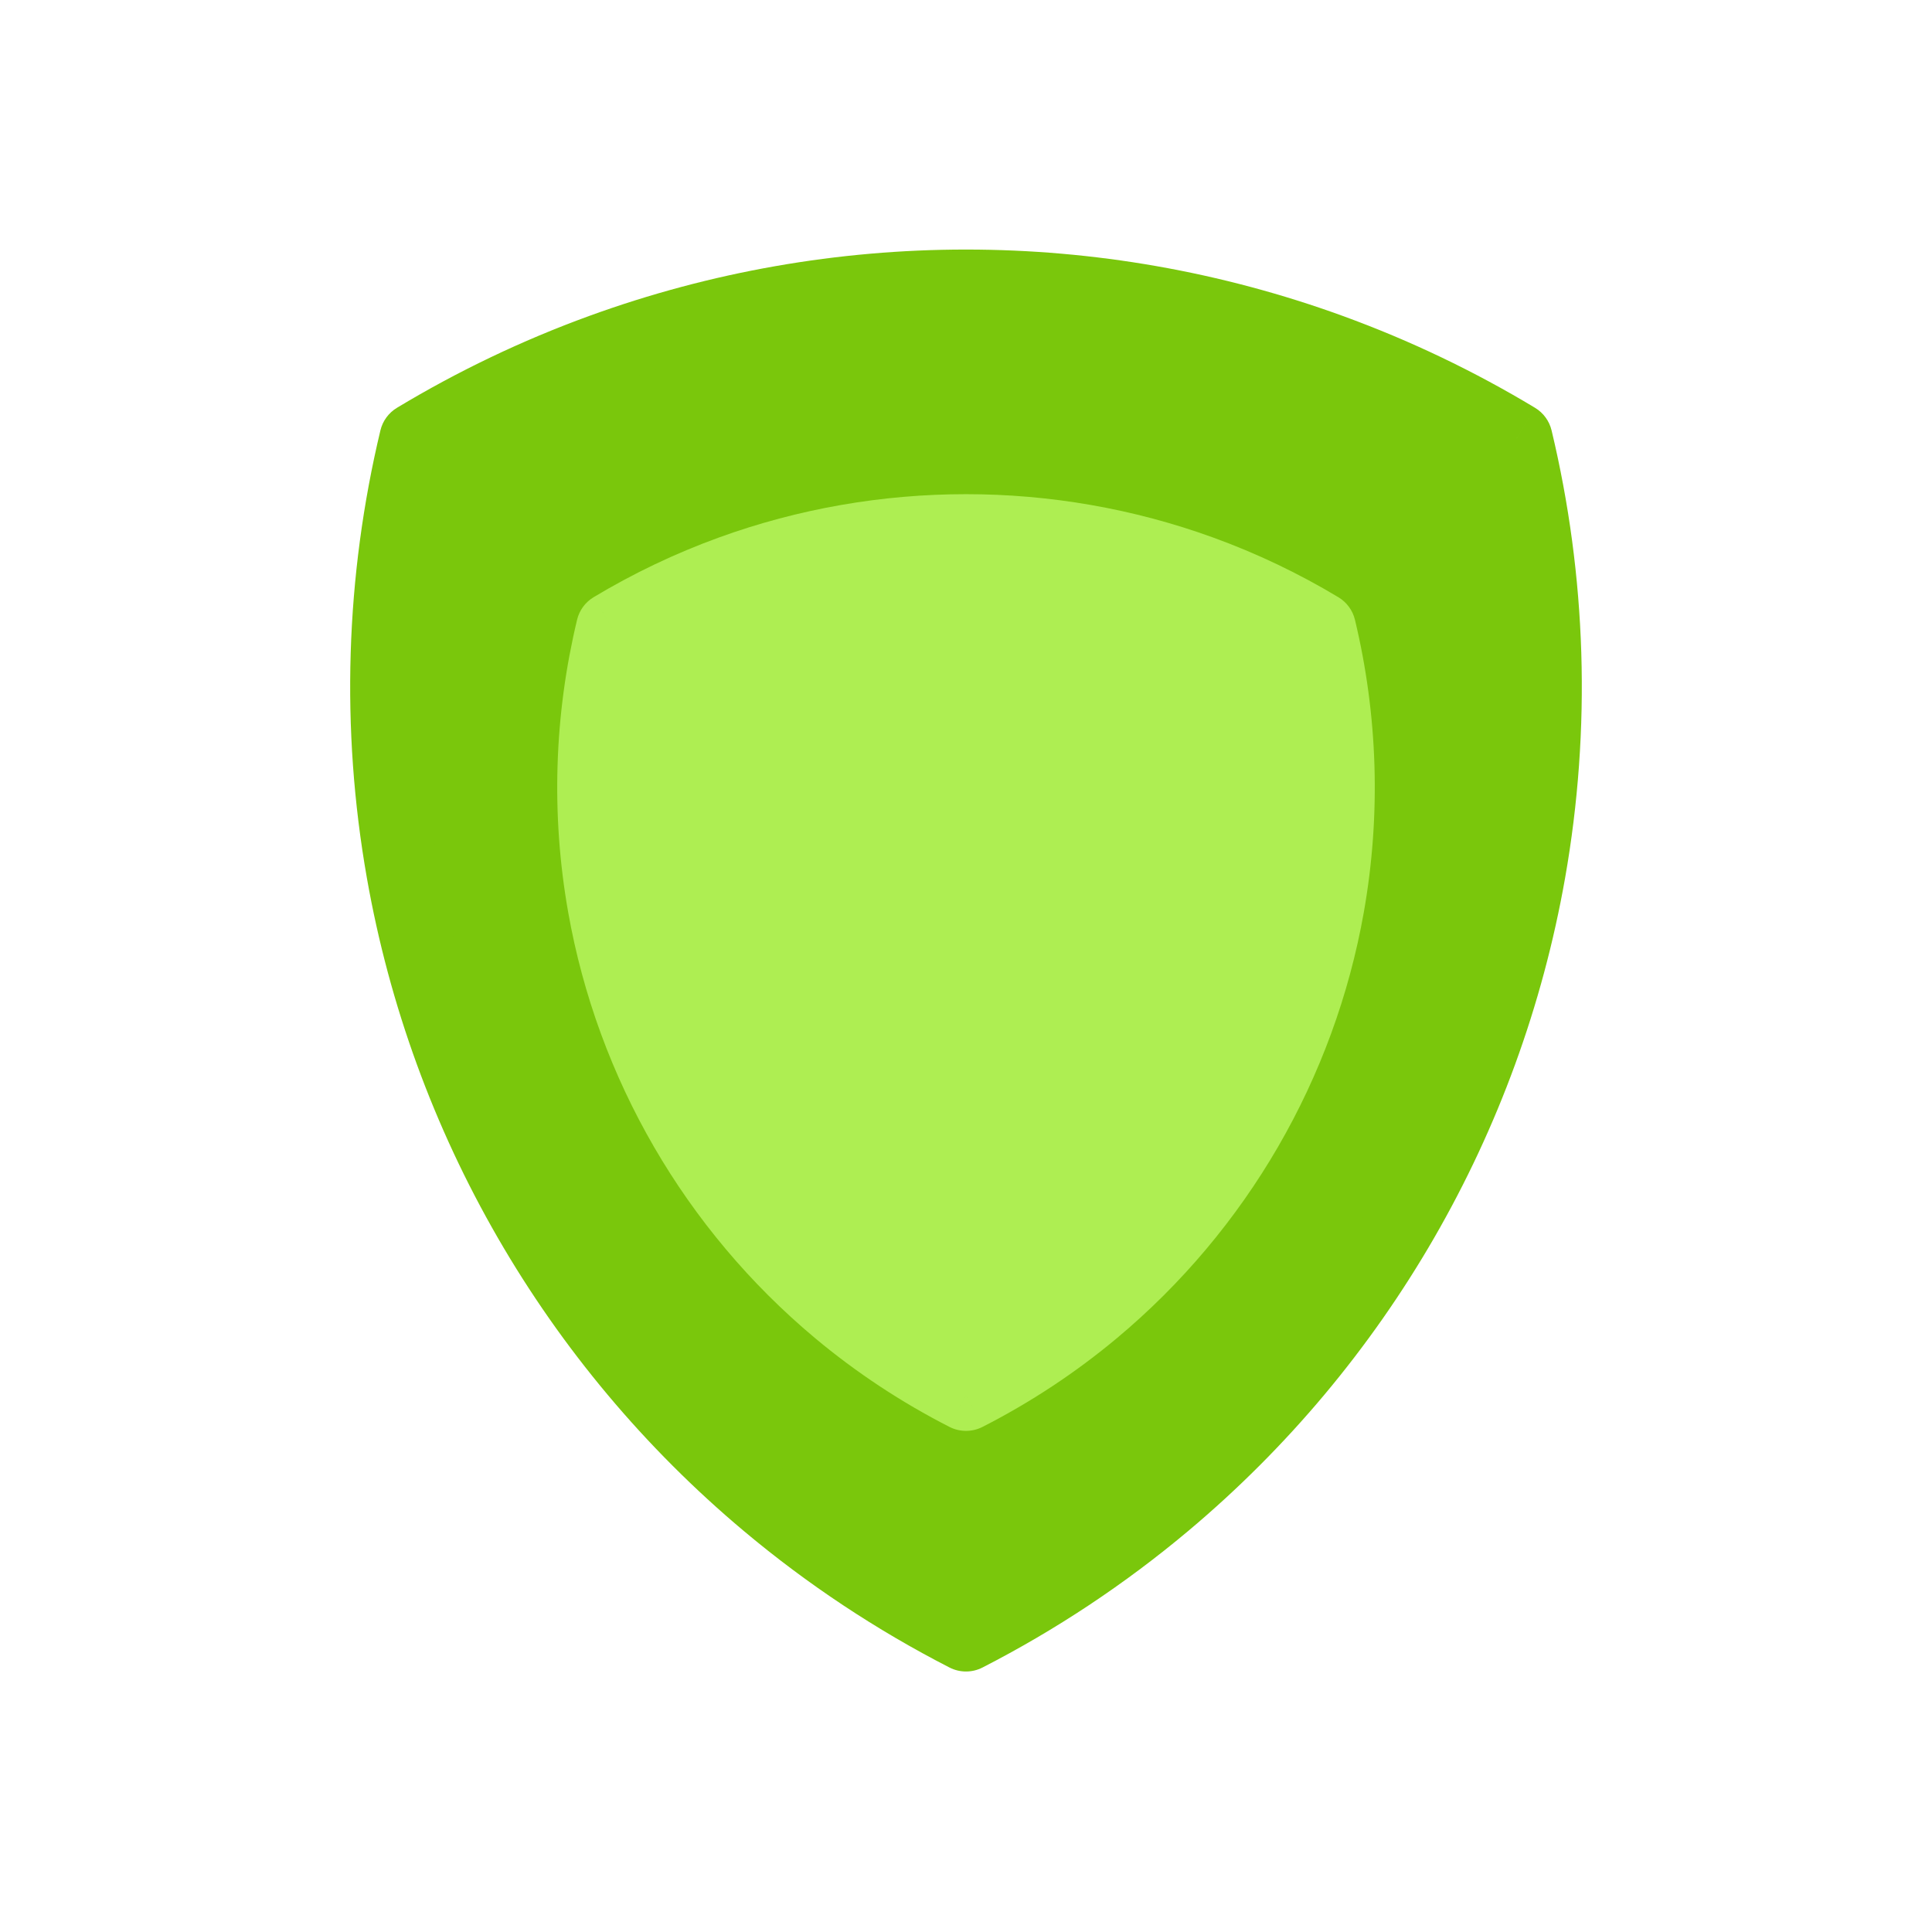 <svg viewBox="0 0 80 80" fill="none">
  <path fill-rule="evenodd" clip-rule="evenodd" d="M62.789 18.172C64.184 24.006 64.386 30.107 63.329 36.102C61.527 46.321 56.183 55.578 48.234 62.248C45.685 64.387 42.921 66.215 40 67.713C37.078 66.215 34.314 64.387 31.766 62.248C23.817 55.578 18.472 46.321 16.671 36.102C15.613 30.107 15.816 24.005 17.211 18.171C19.636 16.709 22.21 15.475 24.904 14.495C34.655 10.946 45.344 10.946 55.094 14.495C57.789 15.475 60.364 16.71 62.789 18.172Z" fill="#7AC70C" class="fill-green" />
  <path d="M62.789 18.172L64.248 17.823C64.154 17.432 63.908 17.095 63.564 16.887L62.789 18.172ZM63.329 36.102L64.806 36.363L63.329 36.102ZM48.234 62.248L49.198 63.397L48.234 62.248ZM40 67.713L39.316 69.048C39.745 69.268 40.255 69.268 40.684 69.048L40 67.713ZM31.766 62.248L32.73 61.099L31.766 62.248ZM16.671 36.102L15.193 36.363L16.671 36.102ZM17.211 18.171L16.436 16.887C16.092 17.094 15.845 17.431 15.752 17.822L17.211 18.171ZM24.904 14.495L24.391 13.085V13.085L24.904 14.495ZM55.094 14.495L55.608 13.085L55.094 14.495ZM61.33 18.521C62.678 24.157 62.873 30.05 61.852 35.842L64.806 36.363C65.899 30.164 65.691 23.855 64.248 17.823L61.33 18.521ZM61.852 35.842C60.111 45.713 54.948 54.656 47.27 61.099L49.198 63.397C57.417 56.501 62.943 46.929 64.806 36.363L61.852 35.842ZM47.27 61.099C44.808 63.165 42.138 64.931 39.316 66.378L40.684 69.048C43.705 67.499 46.563 65.608 49.198 63.397L47.27 61.099ZM40.684 66.378C37.862 64.931 35.192 63.165 32.73 61.099L30.802 63.397C33.437 65.608 36.295 67.499 39.316 69.048L40.684 66.378ZM32.73 61.099C25.051 54.656 19.888 45.713 18.148 35.842L15.193 36.363C17.056 46.929 22.583 56.501 30.802 63.397L32.73 61.099ZM18.148 35.842C17.127 30.05 17.322 24.156 18.67 18.52L15.752 17.822C14.309 23.855 14.1 30.164 15.193 36.363L18.148 35.842ZM17.985 19.456C20.328 18.043 22.815 16.851 25.417 15.904L24.391 13.085C21.606 14.099 18.944 15.375 16.436 16.887L17.985 19.456ZM25.417 15.904C34.836 12.476 45.162 12.476 54.581 15.904L55.608 13.085C45.526 9.416 34.473 9.416 24.391 13.085L25.417 15.904ZM54.581 15.904C57.184 16.852 59.672 18.044 62.014 19.456L63.564 16.887C61.056 15.375 58.393 14.099 55.608 13.085L54.581 15.904Z" fill="#7AC70C" class="fill-green" />
  <path fill-rule="evenodd" clip-rule="evenodd" d="M54.647 26.015C55.545 29.756 55.676 33.669 54.996 37.511C53.839 44.052 50.391 49.991 45.295 54.252C43.66 55.619 41.881 56.79 40 57.75C38.119 56.79 36.34 55.619 34.705 54.252C29.609 49.991 26.161 44.052 25.004 37.511C24.324 33.669 24.455 29.756 25.353 26.015C26.909 25.08 28.559 24.291 30.282 23.666C36.543 21.395 43.456 21.395 49.717 23.666C51.441 24.291 53.091 25.08 54.647 26.015Z" fill="#AEEE52" class="fill-green" />
  <path d="M54.647 26.015L56.106 25.665C56.012 25.274 55.765 24.937 55.42 24.73L54.647 26.015ZM54.996 37.511L53.519 37.25L54.996 37.511ZM45.295 54.252L44.333 53.101L45.295 54.252ZM40 57.75L39.318 59.086C39.746 59.304 40.254 59.304 40.682 59.086L40 57.75ZM34.705 54.252L33.742 55.402L34.705 54.252ZM25.004 37.511L23.527 37.773L25.004 37.511ZM25.353 26.015L24.58 24.729C24.235 24.936 23.988 25.273 23.895 25.665L25.353 26.015ZM30.282 23.666L29.771 22.256V22.256L30.282 23.666ZM49.717 23.666L49.205 25.076L49.717 23.666ZM53.188 26.365C54.038 29.908 54.163 33.613 53.519 37.25L56.473 37.773C57.189 33.726 57.051 29.604 56.106 25.665L53.188 26.365ZM53.519 37.25C52.423 43.441 49.159 49.066 44.333 53.101L46.258 55.402C51.623 50.916 55.254 44.663 56.473 37.773L53.519 37.25ZM44.333 53.101C42.785 54.395 41.1 55.504 39.318 56.413L40.682 59.086C42.662 58.076 44.535 56.843 46.258 55.402L44.333 53.101ZM40.682 56.413C38.899 55.504 37.215 54.395 35.667 53.101L33.742 55.402C35.465 56.843 37.338 58.076 39.318 59.086L40.682 56.413ZM35.667 53.101C30.841 49.066 27.577 43.441 26.481 37.25L23.527 37.773C24.746 44.663 28.377 50.916 33.742 55.402L35.667 53.101ZM26.481 37.25C25.837 33.613 25.962 29.907 26.812 26.365L23.895 25.665C22.949 29.604 22.811 33.726 23.527 37.773L26.481 37.25ZM26.126 27.3C27.599 26.415 29.162 25.668 30.794 25.076L29.771 22.256C27.956 22.914 26.218 23.745 24.58 24.729L26.126 27.3ZM30.794 25.076C36.724 22.925 43.275 22.925 49.205 25.076L50.228 22.256C43.637 19.865 36.362 19.865 29.771 22.256L30.794 25.076ZM49.205 25.076C50.837 25.668 52.4 26.415 53.874 27.301L55.42 24.73C53.782 23.745 52.044 22.914 50.228 22.256L49.205 25.076Z" fill="#AEEE52" class="fill-green" />
</svg>
